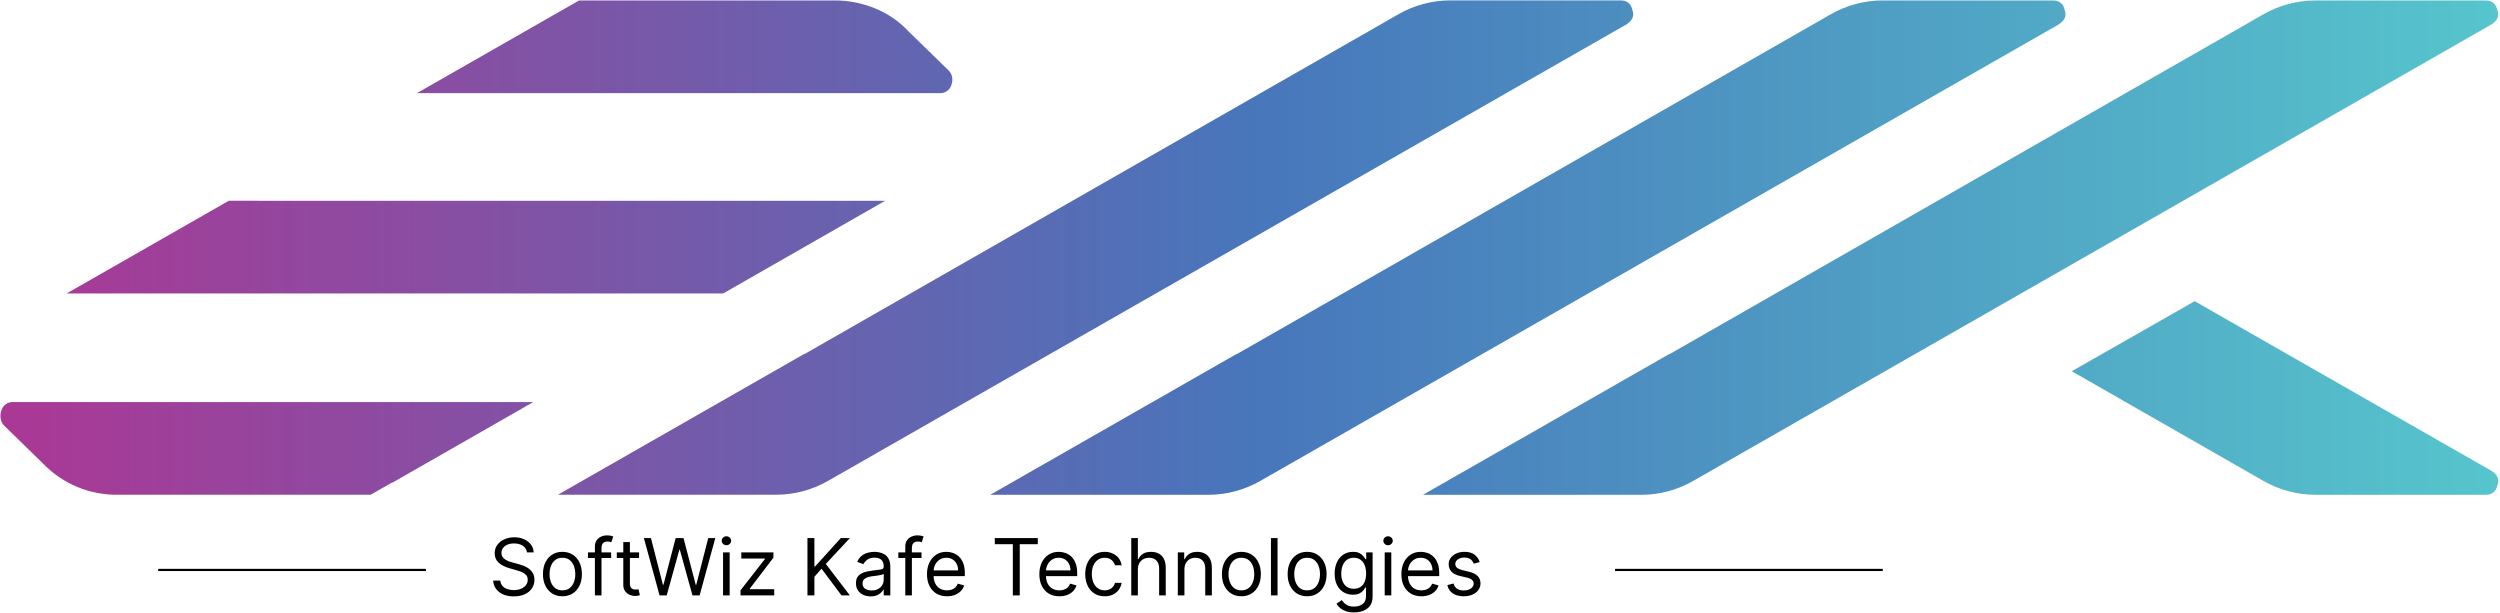<svg width="1142" height="280" viewBox="0 0 1142 280" fill="none" xmlns="http://www.w3.org/2000/svg">
<path d="M433.22 32.07L415 14.31C410.74 9.751 405.535 6.178 399.75 3.84C393.903 1.426 387.636 0.189 381.31 0.2H264.53L190.47 42.54H429.12C430.307 42.635 431.491 42.327 432.481 41.667C433.472 41.006 434.211 40.032 434.58 38.9C435.494 36.167 435.04 33.89 433.22 32.07ZM104.5 91.71L30.43 134.06H330.32L404.32 91.72L104.5 91.71ZM0.7 187.32C0.242 188.439 0.085 189.658 0.245 190.856C0.404 192.055 0.875 193.19 1.61 194.15L19.82 211.91C24.253 216.468 29.573 220.07 35.452 222.494C41.33 224.917 47.643 226.11 54 226H169.31L179.17 220.36V220.52L243.6 183.66H6.16C4.971 183.567 3.785 183.877 2.794 184.541C1.803 185.205 1.066 186.184 0.7 187.32ZM743 11.13L378.3 219.64C371.098 223.783 362.939 225.975 354.63 226H254.85L367.38 161.67V161.8L638.73 6.55C645.932 2.403 654.09 0.207 662.4 0.18H740.25C743.284 0.18 745.107 1.697 745.72 4.73C746.63 7.18 745.72 9.3 743 11.13ZM940.48 11.13L575.79 219.64C568.586 223.789 560.424 225.988 552.11 226.02H452.34L564.86 161.69V161.82L836.21 6.57C843.415 2.423 851.577 0.227 859.89 0.2H937.74C940.76 0.2 942.58 1.717 943.2 4.75C944.11 7.18 943.2 9.3 940.47 11.13H940.48ZM1138.15 11.13L959.79 113.13L903.72 145.19L773.47 219.67C766.268 223.815 758.11 226.01 749.8 226.04H650L762.53 161.71V161.84L847.66 113.13L903.66 81.07L1033.83 6.59C1041.03 2.443 1049.2 0.247 1057.51 0.22H1135.36C1138.38 0.22 1140.2 1.737 1140.83 4.77C1141.78 7.19 1140.88 9.31 1138.14 11.13H1138.15ZM1140.89 221.47C1140.26 224.497 1138.43 226.013 1135.42 226.02H1057.57C1049.26 225.993 1041.1 223.797 1033.89 219.65L946.38 169.58L1002.53 137.58L1138.15 215.11C1140.88 216.917 1141.79 219.037 1140.88 221.47H1140.89Z" fill="url(#paint0_linear_0_1)"/>
<path d="M860.04 260.35H737.76" stroke="black" stroke-miterlimit="10"/>
<path d="M194.55 260.35H72.27" stroke="black" stroke-miterlimit="10"/>
<path d="M240.708 252.334C240.555 251.038 239.933 250.032 238.842 249.317C237.751 248.601 236.413 248.243 234.828 248.243C233.669 248.243 232.654 248.43 231.785 248.805C230.924 249.18 230.251 249.696 229.765 250.352C229.288 251.008 229.049 251.754 229.049 252.589C229.049 253.288 229.215 253.889 229.548 254.392C229.889 254.886 230.323 255.3 230.852 255.632C231.38 255.956 231.934 256.224 232.514 256.437C233.093 256.642 233.626 256.808 234.112 256.936L236.771 257.652C237.453 257.831 238.211 258.078 239.046 258.393C239.89 258.709 240.696 259.139 241.463 259.684C242.238 260.221 242.877 260.912 243.38 261.755C243.883 262.599 244.135 263.635 244.135 264.862C244.135 266.277 243.764 267.555 243.022 268.697C242.289 269.839 241.215 270.747 239.801 271.42C238.394 272.094 236.686 272.43 234.674 272.43C232.799 272.43 231.176 272.128 229.804 271.523C228.44 270.917 227.366 270.074 226.582 268.991C225.806 267.909 225.367 266.652 225.265 265.22H228.538C228.623 266.209 228.956 267.027 229.535 267.675C230.123 268.314 230.865 268.791 231.759 269.106C232.663 269.413 233.634 269.567 234.674 269.567C235.884 269.567 236.971 269.371 237.934 268.978C238.897 268.578 239.66 268.024 240.223 267.317C240.785 266.601 241.066 265.765 241.066 264.811C241.066 263.942 240.823 263.234 240.338 262.689C239.852 262.143 239.213 261.7 238.42 261.359C237.627 261.018 236.771 260.72 235.85 260.464L232.629 259.544C230.583 258.956 228.964 258.116 227.771 257.025C226.578 255.934 225.981 254.507 225.981 252.743C225.981 251.277 226.377 249.998 227.17 248.907C227.971 247.808 229.045 246.956 230.392 246.351C231.747 245.737 233.259 245.43 234.93 245.43C236.617 245.43 238.117 245.733 239.43 246.338C240.742 246.934 241.782 247.753 242.549 248.792C243.325 249.832 243.734 251.013 243.777 252.334H240.708ZM256.915 272.379C255.143 272.379 253.587 271.957 252.249 271.113C250.92 270.27 249.88 269.089 249.13 267.572C248.388 266.055 248.018 264.282 248.018 262.254C248.018 260.209 248.388 258.423 249.13 256.898C249.88 255.372 250.92 254.187 252.249 253.344C253.587 252.5 255.143 252.078 256.915 252.078C258.688 252.078 260.239 252.5 261.569 253.344C262.907 254.187 263.947 255.372 264.688 256.898C265.438 258.423 265.813 260.209 265.813 262.254C265.813 264.282 265.438 266.055 264.688 267.572C263.947 269.089 262.907 270.27 261.569 271.113C260.239 271.957 258.688 272.379 256.915 272.379ZM256.915 269.669C258.262 269.669 259.37 269.324 260.239 268.633C261.109 267.943 261.752 267.035 262.17 265.91C262.587 264.785 262.796 263.567 262.796 262.254C262.796 260.942 262.587 259.719 262.17 258.585C261.752 257.452 261.109 256.535 260.239 255.836C259.37 255.138 258.262 254.788 256.915 254.788C255.569 254.788 254.461 255.138 253.592 255.836C252.722 256.535 252.079 257.452 251.661 258.585C251.244 259.719 251.035 260.942 251.035 262.254C251.035 263.567 251.244 264.785 251.661 265.91C252.079 267.035 252.722 267.943 253.592 268.633C254.461 269.324 255.569 269.669 256.915 269.669ZM279.163 252.334V254.89H268.578V252.334H279.163ZM271.748 271.97V249.623C271.748 248.498 272.012 247.561 272.541 246.811C273.069 246.061 273.755 245.498 274.599 245.123C275.443 244.748 276.333 244.561 277.271 244.561C278.012 244.561 278.617 244.621 279.086 244.74C279.555 244.859 279.904 244.97 280.134 245.072L279.265 247.68C279.112 247.629 278.899 247.565 278.626 247.488C278.362 247.412 278.012 247.373 277.578 247.373C276.581 247.373 275.86 247.625 275.417 248.128C274.983 248.63 274.765 249.368 274.765 250.339V271.97H271.748ZM291.931 252.334V254.89H281.755V252.334H291.931ZM284.721 247.629H287.738V266.345C287.738 267.197 287.861 267.836 288.109 268.263C288.364 268.68 288.688 268.961 289.08 269.106C289.481 269.243 289.903 269.311 290.346 269.311C290.678 269.311 290.951 269.294 291.164 269.26C291.377 269.217 291.547 269.183 291.675 269.157L292.289 271.868C292.084 271.944 291.799 272.021 291.432 272.098C291.066 272.183 290.601 272.226 290.039 272.226C289.187 272.226 288.351 272.042 287.533 271.676C286.724 271.309 286.05 270.751 285.513 270.001C284.985 269.251 284.721 268.305 284.721 267.163V247.629ZM301.283 271.97L294.123 245.788H297.345L302.817 267.112H303.072L308.646 245.788H312.226L317.8 267.112H318.055L323.527 245.788H326.748L319.589 271.97H316.317L310.538 251.106H310.334L304.555 271.97H301.283ZM330.29 271.97V252.334H333.307V271.97H330.29ZM331.824 249.061C331.236 249.061 330.729 248.861 330.302 248.46C329.885 248.059 329.676 247.578 329.676 247.015C329.676 246.453 329.885 245.971 330.302 245.571C330.729 245.17 331.236 244.97 331.824 244.97C332.412 244.97 332.915 245.17 333.332 245.571C333.758 245.971 333.972 246.453 333.972 247.015C333.972 247.578 333.758 248.059 333.332 248.46C332.915 248.861 332.412 249.061 331.824 249.061ZM338.27 271.97V269.669L349.418 255.351V255.146H338.628V252.334H353.304V254.737L342.463 268.953V269.157H353.662V271.97H338.27ZM368.843 271.97V245.788H372.014V258.777H372.321L384.082 245.788H388.224L377.23 257.601L388.224 271.97H384.389L375.286 259.8L372.014 263.481V271.97H368.843ZM397.697 272.43C396.453 272.43 395.323 272.196 394.309 271.727C393.295 271.25 392.49 270.564 391.893 269.669C391.296 268.765 390.998 267.675 390.998 266.396C390.998 265.271 391.22 264.359 391.663 263.66C392.106 262.953 392.698 262.399 393.44 261.998C394.181 261.598 395 261.3 395.894 261.103C396.798 260.899 397.706 260.737 398.617 260.618C399.811 260.464 400.778 260.349 401.519 260.273C402.269 260.187 402.815 260.047 403.156 259.851C403.505 259.655 403.68 259.314 403.68 258.828V258.726C403.68 257.464 403.335 256.484 402.644 255.785C401.963 255.086 400.927 254.737 399.538 254.737C398.098 254.737 396.968 255.052 396.15 255.683C395.332 256.314 394.757 256.987 394.424 257.703L391.561 256.68C392.072 255.487 392.754 254.558 393.606 253.893C394.467 253.22 395.404 252.751 396.419 252.487C397.441 252.214 398.447 252.078 399.436 252.078C400.066 252.078 400.791 252.155 401.609 252.308C402.436 252.453 403.233 252.755 404 253.216C404.775 253.676 405.419 254.371 405.93 255.3C406.441 256.228 406.697 257.473 406.697 259.032V271.97H403.68V269.311H403.527C403.322 269.737 402.981 270.193 402.504 270.679C402.027 271.165 401.392 271.578 400.599 271.919C399.806 272.26 398.839 272.43 397.697 272.43ZM398.157 269.72C399.35 269.72 400.356 269.486 401.174 269.017C402.001 268.548 402.623 267.943 403.041 267.202C403.467 266.46 403.68 265.68 403.68 264.862V262.101C403.552 262.254 403.271 262.395 402.836 262.523C402.41 262.642 401.916 262.748 401.353 262.842C400.799 262.927 400.258 263.004 399.73 263.072C399.21 263.132 398.788 263.183 398.464 263.226C397.68 263.328 396.947 263.494 396.265 263.724C395.592 263.946 395.046 264.282 394.629 264.734C394.22 265.177 394.015 265.782 394.015 266.55C394.015 267.598 394.403 268.39 395.179 268.927C395.963 269.456 396.956 269.72 398.157 269.72ZM420.948 252.334V254.89H410.363V252.334H420.948ZM413.533 271.97V249.623C413.533 248.498 413.797 247.561 414.326 246.811C414.854 246.061 415.54 245.498 416.384 245.123C417.228 244.748 418.119 244.561 419.056 244.561C419.797 244.561 420.403 244.621 420.871 244.74C421.34 244.859 421.69 244.97 421.92 245.072L421.05 247.68C420.897 247.629 420.684 247.565 420.411 247.488C420.147 247.412 419.797 247.373 419.363 247.373C418.366 247.373 417.646 247.625 417.202 248.128C416.768 248.63 416.55 249.368 416.55 250.339V271.97H413.533ZM432.601 272.379C430.709 272.379 429.077 271.961 427.704 271.126C426.341 270.282 425.288 269.106 424.547 267.598C423.814 266.081 423.447 264.317 423.447 262.305C423.447 260.294 423.814 258.521 424.547 256.987C425.288 255.444 426.32 254.243 427.641 253.382C428.97 252.513 430.521 252.078 432.294 252.078C433.317 252.078 434.327 252.248 435.324 252.589C436.321 252.93 437.229 253.484 438.047 254.251C438.865 255.01 439.517 256.015 440.003 257.268C440.489 258.521 440.731 260.064 440.731 261.896V263.175H425.595V260.567H437.663C437.663 259.459 437.442 258.47 436.998 257.601C436.564 256.731 435.942 256.045 435.132 255.542C434.331 255.04 433.385 254.788 432.294 254.788C431.092 254.788 430.052 255.086 429.175 255.683C428.305 256.271 427.636 257.038 427.168 257.984C426.699 258.93 426.464 259.944 426.464 261.027V262.765C426.464 264.248 426.72 265.505 427.231 266.537C427.751 267.559 428.472 268.339 429.392 268.876C430.312 269.405 431.382 269.669 432.601 269.669C433.393 269.669 434.109 269.558 434.748 269.336C435.396 269.106 435.954 268.765 436.423 268.314C436.892 267.853 437.254 267.282 437.51 266.601L440.425 267.419C440.118 268.407 439.602 269.277 438.878 270.027C438.153 270.768 437.258 271.348 436.193 271.765C435.128 272.175 433.93 272.379 432.601 272.379ZM454.423 248.601V245.788H474.06V248.601H465.827V271.97H462.656V248.601H454.423ZM483.929 272.379C482.037 272.379 480.405 271.961 479.033 271.126C477.669 270.282 476.616 269.106 475.875 267.598C475.142 266.081 474.775 264.317 474.775 262.305C474.775 260.294 475.142 258.521 475.875 256.987C476.616 255.444 477.648 254.243 478.969 253.382C480.298 252.513 481.849 252.078 483.622 252.078C484.645 252.078 485.655 252.248 486.652 252.589C487.649 252.93 488.557 253.484 489.375 254.251C490.193 255.01 490.845 256.015 491.331 257.268C491.817 258.521 492.06 260.064 492.06 261.896V263.175H476.923V260.567H488.991C488.991 259.459 488.77 258.47 488.327 257.601C487.892 256.731 487.27 256.045 486.46 255.542C485.659 255.04 484.713 254.788 483.622 254.788C482.42 254.788 481.381 255.086 480.503 255.683C479.633 256.271 478.964 257.038 478.496 257.984C478.027 258.93 477.793 259.944 477.793 261.027V262.765C477.793 264.248 478.048 265.505 478.56 266.537C479.079 267.559 479.8 268.339 480.72 268.876C481.641 269.405 482.71 269.669 483.929 269.669C484.722 269.669 485.437 269.558 486.077 269.336C486.724 269.106 487.283 268.765 487.751 268.314C488.22 267.853 488.582 267.282 488.838 266.601L491.753 267.419C491.446 268.407 490.93 269.277 490.206 270.027C489.481 270.768 488.587 271.348 487.521 271.765C486.456 272.175 485.258 272.379 483.929 272.379ZM504.626 272.379C502.785 272.379 501.2 271.944 499.871 271.075C498.541 270.206 497.518 269.008 496.802 267.483C496.087 265.957 495.729 264.214 495.729 262.254C495.729 260.26 496.095 258.5 496.828 256.974C497.57 255.44 498.601 254.243 499.922 253.382C501.251 252.513 502.802 252.078 504.575 252.078C505.956 252.078 507.2 252.334 508.308 252.845C509.416 253.356 510.324 254.072 511.031 254.993C511.739 255.913 512.177 256.987 512.348 258.214H509.331C509.101 257.319 508.589 256.527 507.797 255.836C507.013 255.138 505.956 254.788 504.626 254.788C503.45 254.788 502.419 255.095 501.533 255.709C500.655 256.314 499.969 257.17 499.474 258.278C498.989 259.378 498.746 260.669 498.746 262.152C498.746 263.669 498.984 264.99 499.462 266.115C499.947 267.24 500.629 268.113 501.507 268.736C502.393 269.358 503.433 269.669 504.626 269.669C505.41 269.669 506.122 269.532 506.761 269.26C507.4 268.987 507.942 268.595 508.385 268.084C508.828 267.572 509.143 266.959 509.331 266.243H512.348C512.177 267.402 511.756 268.446 511.082 269.375C510.418 270.295 509.535 271.028 508.436 271.574C507.345 272.111 506.075 272.379 504.626 272.379ZM519.775 260.157V271.97H516.758V245.788H519.775V255.402H520.031C520.491 254.388 521.182 253.582 522.102 252.986C523.031 252.38 524.267 252.078 525.81 252.078C527.148 252.078 528.32 252.346 529.325 252.883C530.331 253.412 531.111 254.226 531.665 255.325C532.227 256.416 532.508 257.805 532.508 259.493V271.97H529.491V259.697C529.491 258.138 529.087 256.932 528.277 256.079C527.476 255.219 526.364 254.788 524.94 254.788C523.952 254.788 523.065 254.997 522.281 255.415C521.506 255.832 520.892 256.442 520.44 257.243C519.997 258.044 519.775 259.015 519.775 260.157ZM541.045 260.157V271.97H538.028V252.334H540.943V255.402H541.198C541.659 254.405 542.358 253.603 543.295 252.998C544.233 252.385 545.443 252.078 546.926 252.078C548.255 252.078 549.419 252.351 550.416 252.896C551.413 253.433 552.188 254.251 552.742 255.351C553.296 256.442 553.573 257.822 553.573 259.493V271.97H550.556V259.697C550.556 258.155 550.156 256.953 549.355 256.092C548.554 255.223 547.454 254.788 546.056 254.788C545.093 254.788 544.233 254.997 543.474 255.415C542.724 255.832 542.132 256.442 541.697 257.243C541.262 258.044 541.045 259.015 541.045 260.157ZM567.064 272.379C565.291 272.379 563.736 271.957 562.398 271.113C561.068 270.27 560.028 269.089 559.278 267.572C558.537 266.055 558.166 264.282 558.166 262.254C558.166 260.209 558.537 258.423 559.278 256.898C560.028 255.372 561.068 254.187 562.398 253.344C563.736 252.5 565.291 252.078 567.064 252.078C568.837 252.078 570.388 252.5 571.717 253.344C573.055 254.187 574.095 255.372 574.837 256.898C575.587 258.423 575.962 260.209 575.962 262.254C575.962 264.282 575.587 266.055 574.837 267.572C574.095 269.089 573.055 270.27 571.717 271.113C570.388 271.957 568.837 272.379 567.064 272.379ZM567.064 269.669C568.41 269.669 569.518 269.324 570.388 268.633C571.257 267.943 571.9 267.035 572.318 265.91C572.736 264.785 572.945 263.567 572.945 262.254C572.945 260.942 572.736 259.719 572.318 258.585C571.9 257.452 571.257 256.535 570.388 255.836C569.518 255.138 568.41 254.788 567.064 254.788C565.717 254.788 564.609 255.138 563.74 255.836C562.871 256.535 562.227 257.452 561.81 258.585C561.392 259.719 561.183 260.942 561.183 262.254C561.183 263.567 561.392 264.785 561.81 265.91C562.227 267.035 562.871 267.943 563.74 268.633C564.609 269.324 565.717 269.669 567.064 269.669ZM583.584 245.788V271.97H580.567V245.788H583.584ZM597.087 272.379C595.315 272.379 593.759 271.957 592.421 271.113C591.092 270.27 590.052 269.089 589.302 267.572C588.56 266.055 588.19 264.282 588.19 262.254C588.19 260.209 588.56 258.423 589.302 256.898C590.052 255.372 591.092 254.187 592.421 253.344C593.759 252.5 595.315 252.078 597.087 252.078C598.86 252.078 600.411 252.5 601.741 253.344C603.079 254.187 604.119 255.372 604.86 256.898C605.61 258.423 605.985 260.209 605.985 262.254C605.985 264.282 605.61 266.055 604.86 267.572C604.119 269.089 603.079 270.27 601.741 271.113C600.411 271.957 598.86 272.379 597.087 272.379ZM597.087 269.669C598.434 269.669 599.542 269.324 600.411 268.633C601.28 267.943 601.924 267.035 602.342 265.91C602.759 264.785 602.968 263.567 602.968 262.254C602.968 260.942 602.759 259.719 602.342 258.585C601.924 257.452 601.28 256.535 600.411 255.836C599.542 255.138 598.434 254.788 597.087 254.788C595.741 254.788 594.633 255.138 593.763 255.836C592.894 256.535 592.251 257.452 591.833 258.585C591.415 259.719 591.207 260.942 591.207 262.254C591.207 263.567 591.415 264.785 591.833 265.91C592.251 267.035 592.894 267.943 593.763 268.633C594.633 269.324 595.741 269.669 597.087 269.669ZM618.517 279.743C617.059 279.743 615.806 279.555 614.758 279.18C613.71 278.814 612.836 278.328 612.137 277.723C611.447 277.126 610.897 276.487 610.488 275.805L612.892 274.118C613.164 274.476 613.509 274.885 613.927 275.345C614.345 275.814 614.916 276.219 615.64 276.559C616.373 276.909 617.332 277.084 618.517 277.084C620.102 277.084 621.41 276.7 622.441 275.933C623.473 275.166 623.988 273.964 623.988 272.328V268.339H623.733C623.511 268.697 623.196 269.14 622.786 269.669C622.386 270.189 621.806 270.653 621.048 271.062C620.298 271.463 619.284 271.663 618.005 271.663C616.42 271.663 614.997 271.288 613.735 270.538C612.483 269.788 611.49 268.697 610.757 267.265C610.032 265.834 609.67 264.095 609.67 262.05C609.67 260.038 610.024 258.287 610.731 256.795C611.438 255.295 612.423 254.136 613.684 253.318C614.946 252.491 616.403 252.078 618.056 252.078C619.335 252.078 620.349 252.291 621.099 252.717C621.858 253.135 622.437 253.612 622.838 254.149C623.247 254.677 623.562 255.112 623.784 255.453H624.09V252.334H627.005V272.532C627.005 274.22 626.622 275.592 625.855 276.649C625.096 277.714 624.073 278.494 622.786 278.988C621.508 279.491 620.085 279.743 618.517 279.743ZM618.414 268.953C619.625 268.953 620.647 268.676 621.483 268.122C622.318 267.568 622.953 266.771 623.387 265.731C623.822 264.692 624.039 263.447 624.039 261.998C624.039 260.584 623.826 259.335 623.4 258.253C622.974 257.17 622.343 256.322 621.508 255.709C620.673 255.095 619.642 254.788 618.414 254.788C617.136 254.788 616.071 255.112 615.218 255.76C614.375 256.407 613.74 257.277 613.313 258.368C612.896 259.459 612.687 260.669 612.687 261.998C612.687 263.362 612.9 264.568 613.326 265.616C613.761 266.656 614.4 267.474 615.244 268.071C616.096 268.659 617.153 268.953 618.414 268.953ZM632.528 271.97V252.334H635.545V271.97H632.528ZM634.062 249.061C633.474 249.061 632.967 248.861 632.541 248.46C632.123 248.059 631.914 247.578 631.914 247.015C631.914 246.453 632.123 245.971 632.541 245.571C632.967 245.17 633.474 244.97 634.062 244.97C634.65 244.97 635.153 245.17 635.571 245.571C635.997 245.971 636.21 246.453 636.21 247.015C636.21 247.578 635.997 248.059 635.571 248.46C635.153 248.861 634.65 249.061 634.062 249.061ZM649.304 272.379C647.412 272.379 645.78 271.961 644.408 271.126C643.044 270.282 641.991 269.106 641.25 267.598C640.517 266.081 640.15 264.317 640.15 262.305C640.15 260.294 640.517 258.521 641.25 256.987C641.991 255.444 643.023 254.243 644.344 253.382C645.673 252.513 647.224 252.078 648.997 252.078C650.02 252.078 651.03 252.248 652.027 252.589C653.024 252.93 653.932 253.484 654.75 254.251C655.568 255.01 656.22 256.015 656.706 257.268C657.192 258.521 657.435 260.064 657.435 261.896V263.175H642.298V260.567H654.366C654.366 259.459 654.145 258.47 653.702 257.601C653.267 256.731 652.645 256.045 651.835 255.542C651.034 255.04 650.088 254.788 648.997 254.788C647.795 254.788 646.756 255.086 645.878 255.683C645.008 256.271 644.339 257.038 643.871 257.984C643.402 258.93 643.168 259.944 643.168 261.027V262.765C643.168 264.248 643.423 265.505 643.935 266.537C644.454 267.559 645.175 268.339 646.095 268.876C647.016 269.405 648.085 269.669 649.304 269.669C650.097 269.669 650.812 269.558 651.452 269.336C652.099 269.106 652.658 268.765 653.126 268.314C653.595 267.853 653.957 267.282 654.213 266.601L657.128 267.419C656.821 268.407 656.305 269.277 655.581 270.027C654.856 270.768 653.962 271.348 652.896 271.765C651.831 272.175 650.633 272.379 649.304 272.379ZM675.933 256.731L673.223 257.498C673.052 257.047 672.801 256.608 672.469 256.182C672.145 255.747 671.702 255.389 671.139 255.108C670.577 254.827 669.856 254.686 668.979 254.686C667.777 254.686 666.775 254.963 665.974 255.517C665.182 256.062 664.785 256.757 664.785 257.601C664.785 258.351 665.058 258.943 665.604 259.378C666.149 259.812 667.001 260.175 668.16 260.464L671.075 261.18C672.831 261.606 674.139 262.258 675 263.136C675.861 264.005 676.291 265.126 676.291 266.498C676.291 267.623 675.967 268.629 675.32 269.515C674.68 270.402 673.785 271.101 672.635 271.612C671.484 272.123 670.146 272.379 668.621 272.379C666.618 272.379 664.96 271.944 663.648 271.075C662.335 270.206 661.504 268.936 661.155 267.265L664.018 266.55C664.291 267.606 664.807 268.399 665.565 268.927C666.332 269.456 667.334 269.72 668.57 269.72C669.976 269.72 671.092 269.422 671.919 268.825C672.754 268.22 673.172 267.496 673.172 266.652C673.172 265.97 672.933 265.399 672.456 264.939C671.979 264.47 671.246 264.121 670.257 263.89L666.984 263.123C665.186 262.697 663.865 262.037 663.021 261.142C662.186 260.238 661.768 259.109 661.768 257.754C661.768 256.646 662.079 255.666 662.702 254.814C663.332 253.961 664.189 253.292 665.271 252.807C666.362 252.321 667.598 252.078 668.979 252.078C670.922 252.078 672.447 252.504 673.555 253.356C674.672 254.209 675.464 255.334 675.933 256.731Z" fill="black"/>
<defs>
<linearGradient id="paint0_linear_0_1" x1="0.19" y1="113.11" x2="1141.22" y2="113.11" gradientUnits="userSpaceOnUse">
<stop stop-color="#AB3895"/>
<stop offset="0.5" stop-color="#4876BB"/>
<stop offset="1" stop-color="#56C5CC"/>
</linearGradient>
</defs>
</svg>
